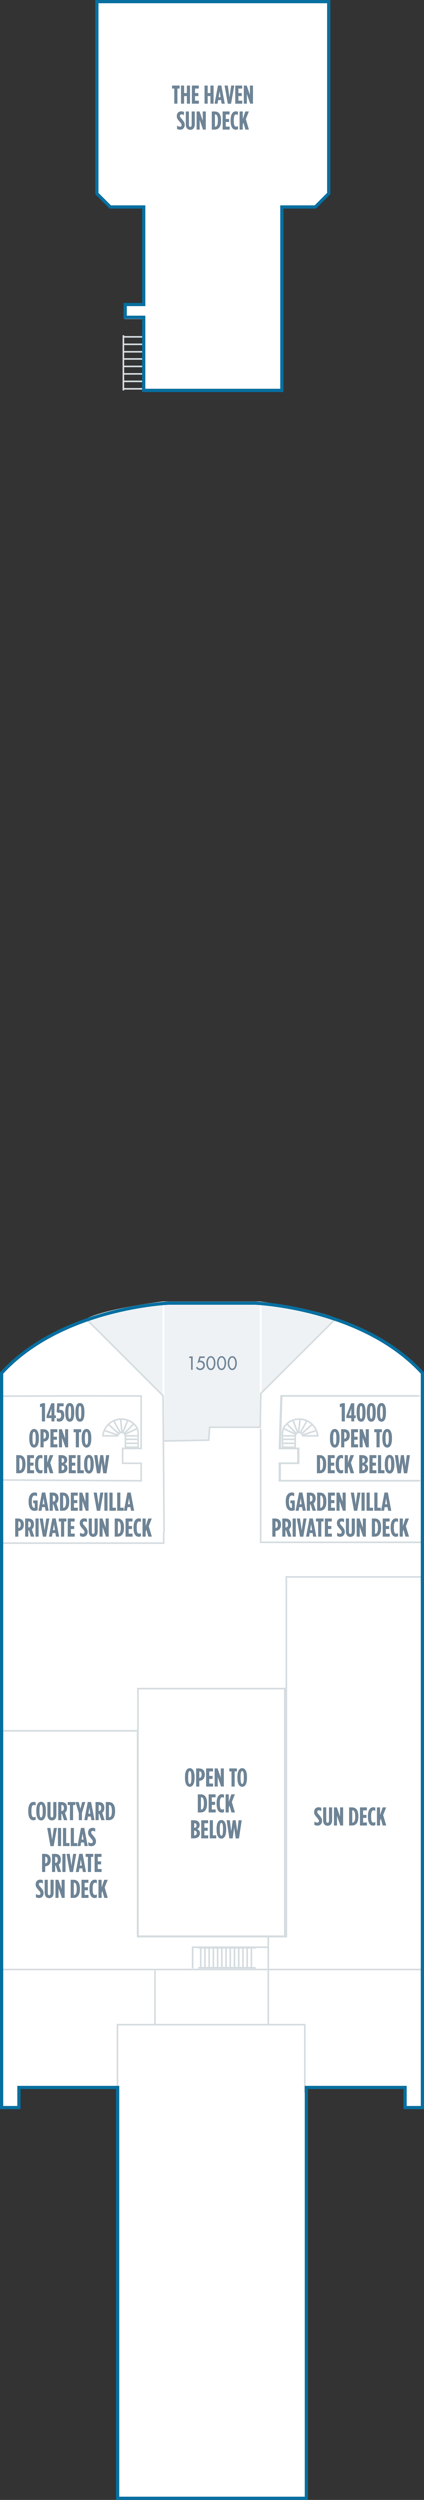 <?xml version="1.0" encoding="utf-8"?>
<!-- Generator: Adobe Illustrator 23.0.2, SVG Export Plug-In . SVG Version: 6.00 Build 0)  -->
<svg version="1.1" id="JADE_DECK_15" xmlns="http://www.w3.org/2000/svg" xmlns:xlink="http://www.w3.org/1999/xlink" x="0px"
	 y="0px" width="131.136px" height="771.843px" viewBox="0 0 131.136 771.843" style="enable-background:new 0 0 131.136 771.843;"
	 xml:space="preserve">
<rect x="0" y="0" width="131.136" height="771.843" fill="#333333" stroke="none"/>
<style type="text/css">
	.New_x0020_Cabins_x0020_2019{fill:#EFF2F5;stroke:#FFFFFF;stroke-width:0.5;stroke-miterlimit:10;}
	.New_x0020_Cabins_x0020_2{fill:#EFF2F5;stroke:#FFFFFF;stroke-width:0.5;stroke-miterlimit:10;}
	.st0{fill:#FFFFFF;}
	.st1{fill:none;stroke:#D5DCE0;stroke-width:0.5;}
	.st2{fill:none;stroke:#000000;stroke-width:0.5;stroke-linecap:round;stroke-linejoin:round;stroke-miterlimit:3.864;}
	.st3{fill:#6E8496;}
	.st4{fill:#EFF2F5;stroke:#FFFFFF;stroke-width:0.5;stroke-miterlimit:10;}
	.st5{fill:none;stroke:#076FA0;stroke-miterlimit:10;}
	.st6{fill:none;}
</style>
<g id="JADE_DECK_15_BOTTOM">
	<path class="st0" d="M36.384,771.343h58.367V644.499h30.533v6.21h5.352V423.933c0,0-13.494-20.951-64.5-22.023
		C17.742,400.893,0.5,424.076,0.5,424.076v226.633l5.373,0.142l-0.022-6.352h30.532v124.498V771.343z"/>
	<polygon class="st0" points="30.23,0.685 101.564,0.685 101.564,59.519 97.564,64.019 87.231,63.852 87.231,120.352 
		44.397,120.352 44.397,98.519 38.564,98.519 38.564,94.185 44.23,94.185 44.23,64.185 33.897,64.185 29.73,59.685 	"/>
	<polyline class="st1" points="88.564,486.583 88.564,597.935 42.564,597.935 42.564,534.06 	"/>
	<line class="st1" x1="88.358" y1="486.873" x2="130.587" y2="486.873"/>
	<line class="st1" x1="0.315" y1="608.075" x2="130.446" y2="608.075"/>
	<line class="st1" x1="0.315" y1="534.373" x2="42.564" y2="534.373"/>
	<polyline class="st1" points="36.325,645.559 36.325,625.098 94.271,625.098 94.271,646.108 	"/>
	<line class="st1" x1="47.947" y1="608.402" x2="47.947" y2="625.262"/>
	<polyline class="st1" points="82.976,601.2 59.569,601.2 59.569,607.748 	"/>
	<line class="st1" x1="82.976" y1="625.262" x2="82.976" y2="597.996"/>
	<line class="st1" x1="79.128" y1="601.378" x2="61.339" y2="601.378"/>
	<line class="st1" x1="79.067" y1="607.533" x2="61.339" y2="607.533"/>
	<line class="st1" x1="62.076" y1="601.439" x2="62.076" y2="607.472"/>
	<line class="st1" x1="63.382" y1="601.439" x2="63.382" y2="607.472"/>
	<line class="st1" x1="64.689" y1="601.439" x2="64.689" y2="607.472"/>
	<line class="st1" x1="65.995" y1="601.439" x2="65.995" y2="607.472"/>
	<line class="st1" x1="67.301" y1="601.439" x2="67.301" y2="607.472"/>
	<line class="st1" x1="68.607" y1="601.439" x2="68.607" y2="607.472"/>
	<line class="st1" x1="69.913" y1="601.439" x2="69.913" y2="607.472"/>
	<line class="st1" x1="71.22" y1="601.439" x2="71.22" y2="607.472"/>
	<line class="st1" x1="72.525" y1="601.439" x2="72.525" y2="607.472"/>
	<line class="st1" x1="73.831" y1="601.439" x2="73.831" y2="607.472"/>
	<line class="st1" x1="75.138" y1="601.439" x2="75.138" y2="607.472"/>
	<line class="st1" x1="76.444" y1="601.439" x2="76.444" y2="607.472"/>
	<line class="st1" x1="77.75" y1="601.439" x2="77.75" y2="607.472"/>
	<rect x="42.663" y="521.354" class="st1" width="45.415" height="76.453"/>
	<polygon class="st2" points="70.054,0.25 61.574,0.25 29.964,0.25 29.964,59.52 34.103,63.659 44.453,63.659 44.453,93.765 
		38.717,93.765 38.717,97.717 44.453,97.717 44.453,120.295 87.175,120.295 87.175,63.659 97.524,63.659 101.663,59.52 
		101.663,0.25 	"/>
	<line class="st1" x1="38.159" y1="103.506" x2="38.159" y2="120.551"/>
	<line class="st1" x1="38.221" y1="120.049" x2="44.253" y2="120.049"/>
	<line class="st1" x1="38.221" y1="117.744" x2="44.253" y2="117.744"/>
	<line class="st1" x1="38.221" y1="115.437" x2="44.253" y2="115.437"/>
	<line class="st1" x1="38.221" y1="113.13" x2="44.253" y2="113.13"/>
	<line class="st1" x1="38.221" y1="110.825" x2="44.253" y2="110.825"/>
	<line class="st1" x1="38.221" y1="108.612" x2="44.253" y2="108.612"/>
	<line class="st1" x1="38.221" y1="106.306" x2="44.253" y2="106.306"/>
	<line class="st1" x1="38.221" y1="104" x2="44.253" y2="104"/>
	<polyline class="st1" points="130.314,476.185 80.607,476.185 80.607,441.129 	"/>
	<polyline class="st1" points="0.064,476.435 50.62,476.435 50.62,473.062 	"/>
	<polyline class="st1" points="129.689,430.968 87.129,430.968 86.634,447.173 92.363,447.173 92.363,451.756 86.634,451.756 
		86.634,457.158 129.939,457.158 	"/>
	<polyline class="st1" points="129.814,430.998 86.924,430.998 86.429,447.203 92.158,447.203 92.158,451.787 86.429,451.787 
		86.429,457.189 129.814,457.189 	"/>
	<path class="st1" d="M88.03,440.371c0.994-1.363,2.646-2.236,4.502-2.236c2.984,0,5.44,2.27,5.734,5.18h-4.568
		c0,0-0.42-1.057-1.133-1.057c-1.072-0.117-1.272,1.191-1.272,1.191v3.373h-3.93l-0.02-4.207
		C87.345,442.615,87.444,440.988,88.03,440.371z"/>
	<line class="st1" x1="91.286" y1="445.617" x2="87.636" y2="445.617"/>
	<line class="st1" x1="91.286" y1="444.387" x2="87.636" y2="444.387"/>
	<line class="st1" x1="91.286" y1="443.314" x2="87.636" y2="443.314"/>
	<line class="st1" x1="97.922" y1="441.623" x2="93.636" y2="443.053"/>
	<line class="st1" x1="96.493" y1="439.838" x2="93.358" y2="442.615"/>
	<line class="st1" x1="94.946" y1="438.607" x2="92.806" y2="442.478"/>
	<line class="st1" x1="92.763" y1="438.369" x2="92.366" y2="442.219"/>
	<line class="st1" x1="90.659" y1="438.688" x2="92.048" y2="442.219"/>
	<line class="st1" x1="88.874" y1="439.758" x2="91.571" y2="442.537"/>
	<line class="st1" x1="87.882" y1="441.148" x2="91.294" y2="442.775"/>
	<path class="st1" d="M42.05,440.371c-0.994-1.363-2.647-2.236-4.502-2.236c-2.985,0-5.441,2.27-5.735,5.18h4.569
		c0,0,0.419-1.057,1.133-1.057c1.072-0.117,1.271,1.191,1.271,1.191v3.373h3.93l0.021-4.207
		C42.735,442.615,42.636,440.988,42.05,440.371z"/>
	<line class="st1" x1="38.794" y1="445.617" x2="42.444" y2="445.617"/>
	<line class="st1" x1="38.794" y1="444.387" x2="42.444" y2="444.387"/>
	<line class="st1" x1="38.794" y1="443.314" x2="42.444" y2="443.314"/>
	<line class="st1" x1="32.158" y1="441.623" x2="36.444" y2="443.053"/>
	<line class="st1" x1="33.587" y1="439.838" x2="36.722" y2="442.615"/>
	<line class="st1" x1="35.134" y1="438.607" x2="37.274" y2="442.478"/>
	<line class="st1" x1="37.317" y1="438.369" x2="37.714" y2="442.219"/>
	<line class="st1" x1="39.421" y1="438.688" x2="38.031" y2="442.219"/>
	<line class="st1" x1="41.206" y1="439.758" x2="38.508" y2="442.537"/>
	<line class="st1" x1="42.198" y1="441.148" x2="38.786" y2="442.775"/>
	<polygon class="st1" points="0.679,431.06 0.73,456.935 43.65,457.189 43.65,451.787 37.921,451.787 37.921,447.203 43.65,447.203 
		43.65,430.998 25.958,430.968 	"/>
	<path class="st3" d="M97.23,563.429v-1.016c0.344,0.199,0.615,0.312,0.879,0.312c0.28,0,0.521-0.136,0.521-0.479v-0.017
		c0-0.256-0.08-0.447-0.544-0.976c-0.664-0.751-0.936-1.111-0.936-1.791v-0.016c0-0.896,0.584-1.463,1.359-1.463
		c0.392,0,0.623,0.056,0.863,0.176v1.016c-0.304-0.176-0.487-0.256-0.743-0.256c-0.272,0-0.504,0.176-0.504,0.479v0.016
		c0,0.265,0.08,0.36,0.543,0.896c0.768,0.888,0.936,1.231,0.936,1.871v0.017c0,0.879-0.615,1.463-1.383,1.463
		C97.838,563.661,97.51,563.565,97.23,563.429z M99.935,561.99v-3.966h0.967v4.062c0,0.504,0.176,0.703,0.424,0.703
		s0.424-0.199,0.424-0.703v-4.062h0.968v3.966c0,1.175-0.592,1.703-1.392,1.703S99.935,563.165,99.935,561.99z M103.278,558.024
		h0.911l0.983,2.83v-2.83h0.951v5.597h-0.863l-1.031-2.967v2.967h-0.951V558.024z M107.974,558.024h0.912
		c1.247,0,1.959,0.903,1.959,2.702v0.192c0,1.799-0.712,2.702-1.959,2.702h-0.912V558.024z M108.989,562.725
		c0.464,0,0.863-0.408,0.863-1.807v-0.192c0-1.399-0.399-1.807-0.863-1.807h-0.04v3.806H108.989z M111.326,558.024h2.143v0.927
		h-1.167v1.392h1.031v0.928h-1.031v1.423h1.191v0.928h-2.167V558.024z M113.79,560.919v-0.192c0-1.967,0.728-2.742,1.639-2.742
		c0.272,0,0.432,0.032,0.64,0.128v1.007c-0.199-0.119-0.359-0.184-0.544-0.184c-0.432,0-0.743,0.384-0.743,1.783v0.208
		c0,1.479,0.312,1.783,0.76,1.783c0.151,0,0.344-0.057,0.544-0.177v0.96c-0.225,0.128-0.44,0.168-0.72,0.168
		C114.47,563.661,113.79,562.869,113.79,560.919z M116.574,558.024h0.975v2.343l0.792-2.343h1.104l-0.943,2.366l0.959,3.23h-1.087
		l-0.608-2.119l-0.216,0.616v1.503h-0.975V558.024z"/>
	<path class="st3" d="M8.844,463.728v-0.192c0-1.807,0.768-2.742,1.871-2.742c0.295,0,0.543,0.063,0.743,0.16v1.015
		c-0.24-0.144-0.456-0.239-0.711-0.239c-0.56,0-0.912,0.56-0.912,1.767v0.272c0,1.463,0.432,1.799,0.832,1.799
		c0.032,0,0.04,0,0.088-0.008v-1.432h-0.479v-0.871h1.367v2.974c-0.352,0.152-0.64,0.24-1.016,0.24
		C9.652,466.47,8.844,465.678,8.844,463.728z M12.964,460.817h1.039l1.063,5.613h-0.976l-0.184-1.111H13.02l-0.176,1.111H11.9
		L12.964,460.817z M13.763,464.439l-0.296-1.847l-0.304,1.847H13.763z M15.364,460.834h1.007c1,0,1.727,0.527,1.727,1.783v0.071
		c0,0.728-0.288,1.191-0.656,1.472l0.751,2.271h-1.039l-0.632-1.951h-0.184v1.951h-0.975V460.834z M16.388,463.6
		c0.423,0,0.735-0.248,0.735-0.904v-0.063c0-0.704-0.336-0.888-0.76-0.888h-0.024v1.855H16.388z M18.548,460.834h0.912
		c1.248,0,1.959,0.903,1.959,2.702v0.192c0,1.799-0.711,2.702-1.959,2.702h-0.912V460.834z M19.564,465.535
		c0.464,0,0.863-0.408,0.863-1.807v-0.192c0-1.399-0.399-1.807-0.863-1.807h-0.04v3.806H19.564z M21.9,460.834h2.143v0.928h-1.167
		v1.391h1.031v0.928h-1.031v1.423h1.191v0.928H21.9V460.834z M24.54,460.834h0.911l0.983,2.83v-2.83h0.952v5.597h-0.863
		l-1.032-2.967v2.967H24.54V460.834z M28.956,460.834h0.991l0.528,3.646l0.528-3.646h0.959l-1,5.612h-1.007L28.956,460.834z
		 M32.276,460.834h0.975v5.597h-0.975V460.834z M33.844,460.834h0.976v4.669h1.031v0.928h-2.007V460.834z M36.244,460.834h0.976
		v4.669h1.031v0.928h-2.007V460.834z M39.387,460.817h1.04l1.063,5.613h-0.975l-0.184-1.111h-0.888l-0.176,1.111h-0.943
		L39.387,460.817z M40.187,464.439l-0.296-1.847l-0.304,1.847H40.187z M4.696,468.834h0.871c1.063,0,1.807,0.575,1.807,1.887v0.016
		c0,1.264-0.704,1.863-1.695,1.936H5.671v1.759H4.696V468.834z M5.68,471.768c0.408-0.024,0.72-0.32,0.72-1v-0.016
		c0-0.712-0.272-1.016-0.696-1.016H5.671v2.031H5.68z M7.776,468.834h1.008c1,0,1.727,0.527,1.727,1.783v0.071
		c0,0.728-0.288,1.191-0.656,1.472l0.751,2.271h-1.04l-0.631-1.951H8.751v1.951H7.776V468.834z M8.799,471.6
		c0.424,0,0.736-0.248,0.736-0.904v-0.063c0-0.704-0.336-0.888-0.76-0.888H8.751v1.855H8.799z M10.976,468.834h0.976v5.597h-0.976
		V468.834z M12.264,468.834h0.992l0.527,3.646l0.528-3.646h0.959l-1,5.612h-1.007L12.264,468.834z M16.191,468.817h1.04l1.063,5.613
		h-0.976l-0.184-1.111h-0.888l-0.176,1.111h-0.944L16.191,468.817z M16.991,472.439l-0.296-1.847l-0.304,1.847H16.991z
		 M18.872,469.761h-0.688v-0.928h2.351v0.928h-0.688v4.669h-0.976V469.761z M20.944,468.834h2.143v0.928h-1.167v1.391h1.031v0.928
		h-1.031v1.423h1.191v0.928h-2.167V468.834z M24.736,474.238v-1.015c0.344,0.199,0.616,0.312,0.879,0.312
		c0.28,0,0.52-0.136,0.52-0.479v-0.017c0-0.256-0.08-0.447-0.544-0.975c-0.664-0.752-0.936-1.112-0.936-1.791v-0.017
		c0-0.896,0.584-1.463,1.359-1.463c0.392,0,0.624,0.056,0.864,0.176v1.016c-0.304-0.176-0.488-0.256-0.744-0.256
		c-0.272,0-0.504,0.176-0.504,0.479v0.016c0,0.265,0.08,0.36,0.543,0.896c0.768,0.888,0.936,1.231,0.936,1.871v0.017
		c0,0.879-0.615,1.463-1.383,1.463C25.344,474.47,25.016,474.375,24.736,474.238z M27.44,472.799v-3.966h0.967v4.062
		c0,0.504,0.176,0.704,0.424,0.704s0.424-0.2,0.424-0.704v-4.062h0.967v3.966c0,1.175-0.592,1.703-1.391,1.703
		C28.031,474.502,27.44,473.974,27.44,472.799z M30.784,468.834h0.912l0.983,2.83v-2.83h0.951v5.597h-0.863l-1.031-2.967v2.967
		h-0.952V468.834z M35.48,468.834h0.912c1.247,0,1.959,0.903,1.959,2.702v0.192c0,1.799-0.712,2.702-1.959,2.702H35.48V468.834z
		 M36.495,473.535c0.464,0,0.863-0.408,0.863-1.807v-0.192c0-1.399-0.399-1.807-0.863-1.807h-0.04v3.806H36.495z M38.832,468.834
		h2.143v0.928h-1.167v1.391h1.031v0.928h-1.031v1.423h1.191v0.928h-2.167V468.834z M41.295,471.728v-0.192
		c0-1.967,0.728-2.742,1.639-2.742c0.272,0,0.432,0.032,0.64,0.128v1.007c-0.2-0.119-0.36-0.184-0.544-0.184
		c-0.432,0-0.743,0.384-0.743,1.783v0.208c0,1.479,0.312,1.783,0.759,1.783c0.152,0,0.344-0.057,0.544-0.176v0.959
		c-0.224,0.128-0.44,0.168-0.72,0.168C41.975,474.47,41.295,473.678,41.295,471.728z M44.08,468.834h0.975v2.343l0.792-2.343h1.103
		l-0.943,2.366l0.959,3.23h-1.087l-0.608-2.119l-0.216,0.616v1.503H44.08V468.834z"/>
	<path class="st3" d="M8.732,559.268v-0.192c0-1.967,0.728-2.742,1.639-2.742c0.272,0,0.432,0.032,0.64,0.128v1.007
		c-0.2-0.119-0.36-0.184-0.543-0.184c-0.432,0-0.744,0.384-0.744,1.783v0.208c0,1.479,0.312,1.783,0.759,1.783
		c0.152,0,0.344-0.057,0.544-0.177v0.96c-0.224,0.128-0.44,0.168-0.72,0.168C9.412,562.01,8.732,561.218,8.732,559.268z
		 M11.221,559.316v-0.288c0-1.847,0.6-2.734,1.487-2.734c0.887,0,1.487,0.888,1.487,2.734v0.288c0,1.847-0.6,2.734-1.487,2.734
		C11.82,562.05,11.221,561.163,11.221,559.316z M13.204,559.316v-0.288c0-1.439-0.2-1.839-0.496-1.839s-0.496,0.399-0.496,1.839
		v0.288c0,1.439,0.2,1.839,0.496,1.839S13.204,560.755,13.204,559.316z M14.661,560.339v-3.966h0.967v4.062
		c0,0.504,0.176,0.703,0.424,0.703c0.248,0,0.424-0.199,0.424-0.703v-4.062h0.967v3.966c0,1.175-0.591,1.703-1.391,1.703
		C15.252,562.043,14.661,561.514,14.661,560.339z M18.004,556.374h1.007c1,0,1.727,0.527,1.727,1.783v0.071
		c0,0.728-0.288,1.191-0.655,1.472l0.751,2.271h-1.04l-0.631-1.951H18.98v1.951h-0.976V556.374z M19.028,559.14
		c0.424,0,0.736-0.248,0.736-0.904v-0.063c0-0.704-0.336-0.888-0.76-0.888H18.98v1.855H19.028z M21.628,557.3H20.94v-0.927h2.351
		v0.927h-0.688v4.67h-0.976V557.3z M24.372,559.763l-1.04-3.39h1.007l0.528,2.095l0.536-2.095h0.983l-1.039,3.39v2.207h-0.976
		V559.763z M27.14,556.357h1.039l1.063,5.613h-0.975l-0.184-1.111h-0.888l-0.176,1.111h-0.943L27.14,556.357z M27.939,559.979
		l-0.296-1.847l-0.304,1.847H27.939z M29.541,556.374h1.007c1,0,1.727,0.527,1.727,1.783v0.071c0,0.728-0.288,1.191-0.656,1.472
		l0.751,2.271h-1.039l-0.632-1.951h-0.184v1.951h-0.975V556.374z M30.564,559.14c0.423,0,0.735-0.248,0.735-0.904v-0.063
		c0-0.704-0.336-0.888-0.759-0.888h-0.024v1.855H30.564z M32.724,556.374h0.912c1.248,0,1.959,0.903,1.959,2.702v0.192
		c0,1.799-0.711,2.702-1.959,2.702h-0.912V556.374z M33.74,561.075c0.464,0,0.864-0.408,0.864-1.807v-0.192
		c0-1.399-0.4-1.807-0.864-1.807H33.7v3.806H33.74z M14.597,564.374h0.991l0.528,3.646l0.528-3.646h0.959l-1,5.612h-1.007
		L14.597,564.374z M17.917,564.374h0.976v5.597h-0.976V564.374z M19.484,564.374h0.976v4.669h1.031v0.928h-2.007V564.374z
		 M21.884,564.374h0.976v4.669h1.031v0.928h-2.007V564.374z M25.028,564.357h1.04l1.063,5.613h-0.976l-0.184-1.111h-0.887
		l-0.176,1.111h-0.944L25.028,564.357z M25.828,567.979l-0.296-1.847l-0.304,1.847H25.828z M27.309,569.779v-1.016
		c0.344,0.199,0.615,0.312,0.879,0.312c0.28,0,0.52-0.136,0.52-0.479v-0.017c0-0.256-0.08-0.447-0.543-0.976
		c-0.664-0.751-0.936-1.111-0.936-1.791v-0.016c0-0.896,0.583-1.463,1.359-1.463c0.392,0,0.624,0.056,0.863,0.176v1.016
		c-0.304-0.176-0.488-0.256-0.744-0.256c-0.272,0-0.503,0.176-0.503,0.479v0.016c0,0.265,0.08,0.36,0.543,0.896
		c0.768,0.888,0.936,1.231,0.936,1.871v0.017c0,0.879-0.616,1.463-1.383,1.463C27.916,570.01,27.588,569.915,27.309,569.779z
		 M13.009,572.374h0.871c1.063,0,1.807,0.575,1.807,1.887v0.016c0,1.264-0.704,1.863-1.695,1.936h-0.008v1.759h-0.975V572.374z
		 M13.992,575.308c0.408-0.024,0.719-0.32,0.719-1v-0.016c0-0.712-0.271-1.016-0.695-1.016h-0.032v2.031H13.992z M16.088,572.374
		h1.007c1,0,1.728,0.527,1.728,1.783v0.071c0,0.728-0.288,1.191-0.656,1.472l0.751,2.271h-1.04l-0.631-1.951h-0.184v1.951h-0.976
		V572.374z M17.112,575.14c0.424,0,0.736-0.248,0.736-0.904v-0.063c0-0.704-0.336-0.888-0.76-0.888h-0.024v1.855H17.112z
		 M19.289,572.374h0.975v5.597h-0.975V572.374z M20.577,572.374h0.991l0.528,3.646l0.528-3.646h0.959l-1,5.612h-1.007
		L20.577,572.374z M24.504,572.357h1.04l1.063,5.613h-0.976l-0.184-1.111H24.56l-0.176,1.111H23.44L24.504,572.357z M25.304,575.979
		l-0.296-1.847l-0.304,1.847H25.304z M27.184,573.3h-0.688v-0.927h2.351v0.927H28.16v4.67h-0.976V573.3z M29.256,572.374h2.143
		v0.927h-1.167v1.392h1.031v0.928h-1.031v1.423h1.191v0.928h-2.167V572.374z M11.108,585.779v-1.016
		c0.344,0.199,0.616,0.312,0.88,0.312c0.28,0,0.52-0.136,0.52-0.479v-0.017c0-0.256-0.08-0.447-0.543-0.976
		c-0.664-0.751-0.936-1.111-0.936-1.791v-0.016c0-0.896,0.583-1.463,1.359-1.463c0.392,0,0.624,0.056,0.864,0.176v1.016
		c-0.304-0.176-0.488-0.256-0.744-0.256c-0.272,0-0.504,0.176-0.504,0.479v0.016c0,0.265,0.08,0.36,0.544,0.896
		c0.768,0.888,0.936,1.231,0.936,1.871v0.017c0,0.879-0.616,1.463-1.383,1.463C11.716,586.01,11.389,585.915,11.108,585.779z
		 M13.813,584.339v-3.966h0.968v4.062c0,0.504,0.176,0.703,0.423,0.703c0.248,0,0.424-0.199,0.424-0.703v-4.062h0.968v3.966
		c0,1.175-0.592,1.703-1.392,1.703C14.404,586.043,13.813,585.514,13.813,584.339z M17.156,580.374h0.912l0.983,2.83v-2.83h0.952
		v5.597h-0.864l-1.031-2.967v2.967h-0.952V580.374z M21.853,580.374h0.911c1.248,0,1.959,0.903,1.959,2.702v0.192
		c0,1.799-0.711,2.702-1.959,2.702h-0.911V580.374z M22.868,585.075c0.464,0,0.864-0.408,0.864-1.807v-0.192
		c0-1.399-0.4-1.807-0.864-1.807h-0.04v3.806H22.868z M25.204,580.374h2.143v0.927H26.18v1.392h1.031v0.928H26.18v1.423h1.191v0.928
		h-2.167V580.374z M27.668,583.268v-0.192c0-1.967,0.728-2.742,1.639-2.742c0.271,0,0.432,0.032,0.64,0.128v1.007
		c-0.2-0.119-0.36-0.184-0.544-0.184c-0.432,0-0.744,0.384-0.744,1.783v0.208c0,1.479,0.312,1.783,0.76,1.783
		c0.152,0,0.344-0.057,0.543-0.177v0.96c-0.224,0.128-0.439,0.168-0.72,0.168C28.348,586.01,27.668,585.218,27.668,583.268z
		 M30.452,580.374h0.976v2.343l0.792-2.343h1.104l-0.944,2.366l0.96,3.23h-1.088l-0.607-2.119l-0.216,0.616v1.503h-0.976V580.374z"
		/>
	<path class="st3" d="M88.374,463.728v-0.192c0-1.807,0.768-2.742,1.871-2.742c0.296,0,0.544,0.063,0.744,0.16v1.015
		c-0.24-0.144-0.456-0.239-0.712-0.239c-0.56,0-0.911,0.56-0.911,1.767v0.272c0,1.463,0.432,1.799,0.831,1.799
		c0.032,0,0.04,0,0.088-0.008v-1.432h-0.479v-0.871h1.367v2.974c-0.352,0.152-0.64,0.24-1.016,0.24
		C89.182,466.47,88.374,465.678,88.374,463.728z M92.494,460.817h1.039l1.063,5.613h-0.976l-0.184-1.111H92.55l-0.176,1.111h-0.943
		L92.494,460.817z M93.294,464.439l-0.296-1.847l-0.305,1.847H93.294z M94.895,460.834h1.007c1,0,1.728,0.527,1.728,1.783v0.071
		c0,0.728-0.288,1.191-0.655,1.472l0.751,2.271h-1.039l-0.632-1.951H95.87v1.951h-0.976V460.834z M95.918,463.6
		c0.424,0,0.735-0.248,0.735-0.904v-0.063c0-0.704-0.336-0.888-0.76-0.888H95.87v1.855H95.918z M98.078,460.834h0.912
		c1.247,0,1.958,0.903,1.958,2.702v0.192c0,1.799-0.711,2.702-1.958,2.702h-0.912V460.834z M99.094,465.535
		c0.464,0,0.863-0.408,0.863-1.807v-0.192c0-1.399-0.399-1.807-0.863-1.807h-0.04v3.806H99.094z M101.431,460.834h2.143v0.928
		h-1.168v1.391h1.032v0.928h-1.032v1.423h1.191v0.928h-2.166V460.834z M104.07,460.834h0.911l0.983,2.83v-2.83h0.952v5.597h-0.864
		l-1.031-2.967v2.967h-0.951V460.834z M108.486,460.834h0.991l0.527,3.646l0.528-3.646h0.959l-0.999,5.612h-1.008L108.486,460.834z
		 M111.806,460.834h0.976v5.597h-0.976V460.834z M113.374,460.834h0.976v4.669h1.031v0.928h-2.007V460.834z M115.773,460.834h0.976
		v4.669h1.031v0.928h-2.007V460.834z M118.917,460.817h1.04l1.063,5.613h-0.976l-0.184-1.111h-0.888l-0.176,1.111h-0.944
		L118.917,460.817z M119.717,464.439l-0.296-1.847l-0.304,1.847H119.717z M84.227,468.834h0.871c1.063,0,1.808,0.575,1.808,1.887
		v0.016c0,1.264-0.704,1.863-1.695,1.936h-0.008v1.759h-0.976V468.834z M85.21,471.768c0.407-0.024,0.72-0.32,0.72-1v-0.016
		c0-0.712-0.272-1.016-0.696-1.016h-0.031v2.031H85.21z M87.307,468.834h1.007c1,0,1.728,0.527,1.728,1.783v0.071
		c0,0.728-0.288,1.191-0.656,1.472l0.752,2.271h-1.039l-0.632-1.951h-0.184v1.951h-0.976V468.834z M88.33,471.6
		c0.424,0,0.735-0.248,0.735-0.904v-0.063c0-0.704-0.336-0.888-0.76-0.888h-0.023v1.855H88.33z M90.506,468.834h0.976v5.597h-0.976
		V468.834z M91.794,468.834h0.992l0.527,3.646l0.527-3.646h0.96l-0.999,5.612h-1.008L91.794,468.834z M95.722,468.817h1.04
		l1.063,5.613H96.85l-0.185-1.111h-0.887l-0.177,1.111h-0.943L95.722,468.817z M96.522,472.439l-0.296-1.847l-0.304,1.847H96.522z
		 M98.402,469.761h-0.688v-0.928h2.352v0.928h-0.688v4.669h-0.976V469.761z M100.475,468.834h2.143v0.928h-1.168v1.391h1.032v0.928
		h-1.032v1.423h1.191v0.928h-2.166V468.834z M104.267,474.238v-1.015c0.344,0.199,0.615,0.312,0.879,0.312
		c0.28,0,0.52-0.136,0.52-0.479v-0.017c0-0.256-0.08-0.447-0.543-0.975c-0.664-0.752-0.936-1.112-0.936-1.791v-0.017
		c0-0.896,0.583-1.463,1.359-1.463c0.392,0,0.623,0.056,0.863,0.176v1.016c-0.304-0.176-0.488-0.256-0.744-0.256
		c-0.271,0-0.504,0.176-0.504,0.479v0.016c0,0.265,0.08,0.36,0.544,0.896c0.768,0.888,0.936,1.231,0.936,1.871v0.017
		c0,0.879-0.615,1.463-1.383,1.463C104.874,474.47,104.546,474.375,104.267,474.238z M106.97,472.799v-3.966h0.968v4.062
		c0,0.504,0.176,0.704,0.424,0.704s0.424-0.2,0.424-0.704v-4.062h0.968v3.966c0,1.175-0.592,1.703-1.392,1.703
		S106.97,473.974,106.97,472.799z M110.314,468.834h0.912l0.983,2.83v-2.83h0.951v5.597h-0.863l-1.031-2.967v2.967h-0.952V468.834z
		 M115.01,468.834h0.911c1.248,0,1.959,0.903,1.959,2.702v0.192c0,1.799-0.711,2.702-1.959,2.702h-0.911V468.834z M116.025,473.535
		c0.464,0,0.863-0.408,0.863-1.807v-0.192c0-1.399-0.399-1.807-0.863-1.807h-0.04v3.806H116.025z M118.361,468.834h2.144v0.928
		h-1.168v1.391h1.031v0.928h-1.031v1.423h1.191v0.928h-2.167V468.834z M120.826,471.728v-0.192c0-1.967,0.728-2.742,1.639-2.742
		c0.271,0,0.432,0.032,0.64,0.128v1.007c-0.2-0.119-0.359-0.184-0.544-0.184c-0.432,0-0.743,0.384-0.743,1.783v0.208
		c0,1.479,0.312,1.783,0.76,1.783c0.151,0,0.344-0.057,0.543-0.176v0.959c-0.224,0.128-0.439,0.168-0.719,0.168
		C121.505,474.47,120.826,473.678,120.826,471.728z M123.609,468.834h0.976v2.343l0.792-2.343h1.104l-0.944,2.366l0.96,3.23h-1.087
		l-0.608-2.119l-0.216,0.616v1.503h-0.976V468.834z"/>
	<path class="st3" d="M12.951,434.296l-0.575,0.184v-0.983l0.863-0.271h0.696v5.637h-0.984V434.296z M15.919,437.831h-1.52v-0.744
		l1.472-3.838h0.959v3.742h0.456v0.84H16.83v1.031h-0.911V437.831z M15.919,436.991v-2.047l-0.728,2.047H15.919z M17.567,438.766
		v-0.952c0.184,0.097,0.424,0.168,0.64,0.168c0.456,0,0.712-0.375,0.712-0.967v-0.057c0-0.592-0.216-0.799-0.536-0.799
		c-0.144,0-0.248,0.023-0.384,0.08l-0.472-0.312l0.152-2.662h1.991v0.928h-1.271l-0.072,1.119c0.104-0.024,0.216-0.04,0.376-0.04
		c0.591,0,1.175,0.432,1.175,1.679v0.072c0,1.207-0.64,1.895-1.567,1.895C18.031,438.918,17.751,438.846,17.567,438.766z
		 M20.191,436.215v-0.304c0-1.936,0.48-2.727,1.383-2.727c0.888,0,1.383,0.791,1.383,2.727v0.304c0,1.935-0.496,2.727-1.383,2.727
		C20.671,438.942,20.191,438.15,20.191,436.215z M21.991,436.208v-0.288c0-1.583-0.192-1.839-0.416-1.839
		c-0.232,0-0.424,0.256-0.424,1.839v0.288c0,1.583,0.192,1.839,0.424,1.839C21.799,438.046,21.991,437.791,21.991,436.208z
		 M23.344,436.215v-0.304c0-1.936,0.479-2.727,1.383-2.727c0.888,0,1.383,0.791,1.383,2.727v0.304c0,1.935-0.496,2.727-1.383,2.727
		C23.823,438.942,23.344,438.15,23.344,436.215z M25.143,436.208v-0.288c0-1.583-0.192-1.839-0.416-1.839
		c-0.231,0-0.424,0.256-0.424,1.839v0.288c0,1.583,0.192,1.839,0.424,1.839C24.951,438.046,25.143,437.791,25.143,436.208z
		 M9.056,444.208v-0.288c0-1.847,0.6-2.734,1.487-2.734s1.487,0.888,1.487,2.734v0.288c0,1.847-0.6,2.734-1.487,2.734
		S9.056,446.054,9.056,444.208z M11.039,444.208v-0.288c0-1.439-0.2-1.839-0.496-1.839s-0.496,0.399-0.496,1.839v0.288
		c0,1.438,0.2,1.839,0.496,1.839S11.039,445.646,11.039,444.208z M12.512,441.265h0.872c1.063,0,1.807,0.575,1.807,1.887v0.016
		c0,1.264-0.704,1.863-1.695,1.936h-0.008v1.759h-0.976V441.265z M13.495,444.2c0.408-0.024,0.72-0.32,0.72-1v-0.016
		c0-0.712-0.272-1.016-0.696-1.016h-0.032v2.031H13.495z M15.592,441.265h2.143v0.928h-1.167v1.391h1.032v0.928h-1.032v1.423h1.191
		v0.928h-2.167V441.265z M18.231,441.265h0.912l0.983,2.83v-2.83h0.952v5.597h-0.864l-1.031-2.967v2.967h-0.952V441.265z
		 M23.447,442.193H22.76v-0.928h2.351v0.928h-0.688v4.669h-0.976V442.193z M25.264,444.208v-0.288c0-1.847,0.6-2.734,1.487-2.734
		c0.888,0,1.487,0.888,1.487,2.734v0.288c0,1.847-0.6,2.734-1.487,2.734C25.863,446.942,25.264,446.054,25.264,444.208z
		 M27.247,444.208v-0.288c0-1.439-0.2-1.839-0.496-1.839c-0.295,0-0.496,0.399-0.496,1.839v0.288c0,1.438,0.2,1.839,0.496,1.839
		C27.046,446.046,27.247,445.646,27.247,444.208z M5.02,449.265h0.912c1.248,0,1.959,0.903,1.959,2.702v0.192
		c0,1.799-0.711,2.702-1.959,2.702H5.02V449.265z M6.035,453.966c0.464,0,0.863-0.408,0.863-1.807v-0.192
		c0-1.399-0.399-1.807-0.863-1.807h-0.04v3.806H6.035z M8.372,449.265h2.143v0.928H9.347v1.391h1.031v0.928H9.347v1.423h1.191v0.928
		H8.372V449.265z M10.835,452.16v-0.192c0-1.967,0.728-2.742,1.639-2.742c0.272,0,0.432,0.032,0.64,0.128v1.007
		c-0.2-0.119-0.36-0.184-0.543-0.184c-0.432,0-0.744,0.384-0.744,1.783v0.208c0,1.479,0.312,1.783,0.76,1.783
		c0.152,0,0.344-0.057,0.543-0.176v0.959c-0.224,0.128-0.44,0.168-0.72,0.168C11.515,454.902,10.835,454.11,10.835,452.16z
		 M13.62,449.265h0.976v2.343l0.792-2.343h1.104l-0.944,2.366l0.959,3.23h-1.087l-0.607-2.119l-0.216,0.616v1.503H13.62V449.265z
		 M18.116,449.265h0.847c0.944,0,1.823,0.384,1.823,1.423v0.04c0,0.72-0.408,1.071-0.808,1.264c0.472,0.208,0.879,0.535,0.879,1.247
		v0.072c0,0.991-0.768,1.551-1.855,1.551h-0.887V449.265z M19.107,451.616c0.432,0,0.72-0.248,0.72-0.735v-0.017
		c0-0.487-0.288-0.695-0.72-0.695h-0.016v1.447H19.107z M19.115,453.959c0.447,0,0.768-0.264,0.768-0.728v-0.04
		c0-0.464-0.32-0.728-0.768-0.728h-0.024v1.495H19.115z M21.268,449.265h2.143v0.928h-1.167v1.391h1.031v0.928h-1.031v1.423h1.191
		v0.928h-2.167V449.265z M23.907,449.265h0.976v4.669h1.031v0.928h-2.007V449.265z M26.011,452.208v-0.288
		c0-1.847,0.6-2.734,1.487-2.734c0.888,0,1.487,0.888,1.487,2.734v0.288c0,1.847-0.6,2.734-1.487,2.734
		C26.611,454.942,26.011,454.054,26.011,452.208z M27.994,452.208v-0.288c0-1.439-0.2-1.839-0.496-1.839s-0.496,0.399-0.496,1.839
		v0.288c0,1.438,0.2,1.839,0.496,1.839S27.994,453.646,27.994,452.208z M29.124,449.265h1l0.408,3.43l0.488-3.43h0.903l0.48,3.43
		l0.416-3.43h0.976l-0.848,5.612h-1.023l-0.464-3.317l-0.463,3.317h-1.023L29.124,449.265z"/>
	<path class="st3" d="M105.681,434.296l-0.575,0.184v-0.983l0.863-0.271h0.696v5.637h-0.984V434.296z M108.648,437.831h-1.52v-0.744
		l1.472-3.838h0.959v3.742h0.456v0.84h-0.456v1.031h-0.911V437.831z M108.648,436.991v-2.047l-0.728,2.047H108.648z
		 M110.297,436.215v-0.304c0-1.936,0.48-2.727,1.384-2.727c0.888,0,1.383,0.791,1.383,2.727v0.304c0,1.935-0.495,2.727-1.383,2.727
		C110.777,438.942,110.297,438.15,110.297,436.215z M112.097,436.208v-0.288c0-1.583-0.192-1.839-0.416-1.839
		c-0.232,0-0.424,0.256-0.424,1.839v0.288c0,1.583,0.191,1.839,0.424,1.839C111.904,438.046,112.097,437.791,112.097,436.208z
		 M113.449,436.215v-0.304c0-1.936,0.479-2.727,1.383-2.727c0.888,0,1.384,0.791,1.384,2.727v0.304c0,1.935-0.496,2.727-1.384,2.727
		C113.929,438.942,113.449,438.15,113.449,436.215z M115.248,436.208v-0.288c0-1.583-0.191-1.839-0.416-1.839
		c-0.231,0-0.424,0.256-0.424,1.839v0.288c0,1.583,0.192,1.839,0.424,1.839C115.057,438.046,115.248,437.791,115.248,436.208z
		 M116.602,436.215v-0.304c0-1.936,0.479-2.727,1.383-2.727c0.888,0,1.383,0.791,1.383,2.727v0.304c0,1.935-0.495,2.727-1.383,2.727
		C117.081,438.942,116.602,438.15,116.602,436.215z M118.4,436.208v-0.288c0-1.583-0.192-1.839-0.416-1.839
		c-0.231,0-0.424,0.256-0.424,1.839v0.288c0,1.583,0.192,1.839,0.424,1.839C118.208,438.046,118.4,437.791,118.4,436.208z
		 M102.05,444.208v-0.288c0-1.847,0.6-2.734,1.486-2.734c0.888,0,1.487,0.888,1.487,2.734v0.288c0,1.847-0.6,2.734-1.487,2.734
		C102.649,446.942,102.05,446.054,102.05,444.208z M104.032,444.208v-0.288c0-1.439-0.2-1.839-0.496-1.839
		c-0.295,0-0.495,0.399-0.495,1.839v0.288c0,1.438,0.2,1.839,0.495,1.839C103.832,446.046,104.032,445.646,104.032,444.208z
		 M105.505,441.265h0.872c1.063,0,1.807,0.575,1.807,1.887v0.016c0,1.264-0.703,1.863-1.694,1.936h-0.009v1.759h-0.976V441.265z
		 M106.489,444.2c0.407-0.024,0.719-0.32,0.719-1v-0.016c0-0.712-0.271-1.016-0.695-1.016h-0.032v2.031H106.489z M108.585,441.265
		h2.144v0.928h-1.168v1.391h1.031v0.928h-1.031v1.423h1.191v0.928h-2.167V441.265z M111.226,441.265h0.911l0.983,2.83v-2.83h0.951
		v5.597h-0.863l-1.031-2.967v2.967h-0.951V441.265z M116.44,442.193h-0.688v-0.928h2.351v0.928h-0.688v4.669h-0.976V442.193z
		 M118.257,444.208v-0.288c0-1.847,0.6-2.734,1.487-2.734s1.487,0.888,1.487,2.734v0.288c0,1.847-0.6,2.734-1.487,2.734
		S118.257,446.054,118.257,444.208z M120.24,444.208v-0.288c0-1.439-0.2-1.839-0.496-1.839s-0.495,0.399-0.495,1.839v0.288
		c0,1.438,0.199,1.839,0.495,1.839S120.24,445.646,120.24,444.208z M98.014,449.265h0.911c1.247,0,1.959,0.903,1.959,2.702v0.192
		c0,1.799-0.712,2.702-1.959,2.702h-0.911V449.265z M99.028,453.966c0.464,0,0.864-0.408,0.864-1.807v-0.192
		c0-1.399-0.4-1.807-0.864-1.807h-0.039v3.806H99.028z M101.365,449.265h2.143v0.928h-1.167v1.391h1.031v0.928h-1.031v1.423h1.191
		v0.928h-2.167V449.265z M103.829,452.16v-0.192c0-1.967,0.728-2.742,1.64-2.742c0.271,0,0.432,0.032,0.64,0.128v1.007
		c-0.2-0.119-0.36-0.184-0.544-0.184c-0.432,0-0.744,0.384-0.744,1.783v0.208c0,1.479,0.312,1.783,0.76,1.783
		c0.152,0,0.344-0.057,0.544-0.176v0.959c-0.224,0.128-0.439,0.168-0.72,0.168C104.509,454.902,103.829,454.11,103.829,452.16z
		 M106.613,449.265h0.976v2.343l0.791-2.343h1.104l-0.943,2.366l0.96,3.23h-1.088l-0.607-2.119l-0.216,0.616v1.503h-0.976V449.265z
		 M111.109,449.265h0.848c0.943,0,1.822,0.384,1.822,1.423v0.04c0,0.72-0.407,1.071-0.808,1.264c0.473,0.208,0.88,0.535,0.88,1.247
		v0.072c0,0.991-0.768,1.551-1.854,1.551h-0.888V449.265z M112.101,451.616c0.432,0,0.72-0.248,0.72-0.735v-0.017
		c0-0.487-0.288-0.695-0.72-0.695h-0.016v1.447H112.101z M112.108,453.959c0.448,0,0.768-0.264,0.768-0.728v-0.04
		c0-0.464-0.319-0.728-0.768-0.728h-0.023v1.495H112.108z M114.261,449.265h2.144v0.928h-1.168v1.391h1.032v0.928h-1.032v1.423
		h1.191v0.928h-2.167V449.265z M116.901,449.265h0.976v4.669h1.031v0.928h-2.007V449.265z M119.005,452.208v-0.288
		c0-1.847,0.6-2.734,1.487-2.734s1.487,0.888,1.487,2.734v0.288c0,1.847-0.6,2.734-1.487,2.734S119.005,454.054,119.005,452.208z
		 M120.988,452.208v-0.288c0-1.439-0.2-1.839-0.496-1.839s-0.496,0.399-0.496,1.839v0.288c0,1.438,0.2,1.839,0.496,1.839
		S120.988,453.646,120.988,452.208z M122.117,449.265h0.999l0.408,3.43l0.487-3.43h0.904l0.479,3.43l0.416-3.43h0.975l-0.847,5.612
		h-1.023l-0.464-3.317l-0.464,3.317h-1.023L122.117,449.265z"/>
	<path class="st3" d="M57.209,548.936v-0.288c0-1.847,0.6-2.734,1.487-2.734c0.888,0,1.487,0.888,1.487,2.734v0.288
		c0,1.847-0.6,2.734-1.487,2.734C57.809,551.67,57.209,550.783,57.209,548.936z M59.192,548.936v-0.288
		c0-1.439-0.2-1.839-0.496-1.839c-0.295,0-0.496,0.399-0.496,1.839v0.288c0,1.438,0.2,1.839,0.496,1.839
		C58.992,550.775,59.192,550.375,59.192,548.936z M60.665,545.994h0.872c1.063,0,1.807,0.575,1.807,1.887v0.016
		c0,1.264-0.704,1.863-1.695,1.936H61.64v1.759h-0.976V545.994z M61.648,548.928c0.408-0.024,0.719-0.32,0.719-1v-0.016
		c0-0.712-0.272-1.016-0.695-1.016H61.64v2.031H61.648z M63.745,545.994h2.143v0.928H64.72v1.391h1.032v0.928H64.72v1.423h1.191
		v0.928h-2.167V545.994z M66.385,545.994h0.911l0.983,2.83v-2.83h0.952v5.597h-0.864l-1.031-2.967v2.967h-0.951V545.994z
		 M71.601,546.921h-0.688v-0.928h2.351v0.928h-0.688v4.669h-0.975V546.921z M73.417,548.936v-0.288c0-1.847,0.6-2.734,1.486-2.734
		c0.888,0,1.487,0.888,1.487,2.734v0.288c0,1.847-0.6,2.734-1.487,2.734C74.017,551.67,73.417,550.783,73.417,548.936z
		 M75.399,548.936v-0.288c0-1.439-0.2-1.839-0.496-1.839c-0.295,0-0.495,0.399-0.495,1.839v0.288c0,1.438,0.2,1.839,0.495,1.839
		C75.199,550.775,75.399,550.375,75.399,548.936z M61.177,553.994h0.912c1.247,0,1.958,0.903,1.958,2.702v0.192
		c0,1.799-0.711,2.702-1.958,2.702h-0.912V553.994z M62.192,558.695c0.463,0,0.863-0.408,0.863-1.807v-0.192
		c0-1.399-0.4-1.807-0.863-1.807h-0.04v3.806H62.192z M64.529,553.994h2.143v0.928h-1.168v1.391h1.031v0.928h-1.031v1.423h1.191
		v0.928h-2.167V553.994z M66.992,556.888v-0.192c0-1.967,0.728-2.742,1.64-2.742c0.271,0,0.432,0.032,0.64,0.128v1.007
		c-0.2-0.119-0.36-0.184-0.544-0.184c-0.432,0-0.743,0.384-0.743,1.783v0.208c0,1.479,0.312,1.783,0.759,1.783
		c0.152,0,0.345-0.057,0.544-0.176v0.959c-0.224,0.128-0.439,0.168-0.72,0.168C67.672,559.63,66.992,558.838,66.992,556.888z
		 M69.776,553.994h0.976v2.343l0.792-2.343h1.104l-0.944,2.366l0.96,3.23h-1.088l-0.607-2.119l-0.216,0.616v1.503h-0.976V553.994z
		 M59.085,561.994h0.847c0.944,0,1.823,0.384,1.823,1.423v0.04c0,0.72-0.408,1.071-0.808,1.264c0.472,0.208,0.879,0.535,0.879,1.247
		v0.072c0,0.991-0.768,1.551-1.855,1.551h-0.887V561.994z M60.076,564.344c0.432,0,0.72-0.248,0.72-0.735v-0.017
		c0-0.487-0.288-0.695-0.72-0.695H60.06v1.447H60.076z M60.084,566.687c0.448,0,0.768-0.264,0.768-0.728v-0.04
		c0-0.464-0.32-0.728-0.768-0.728H60.06v1.495H60.084z M62.237,561.994h2.143v0.928h-1.167v1.391h1.032v0.928h-1.032v1.423h1.191
		v0.928h-2.167V561.994z M64.876,561.994h0.976v4.669h1.031v0.928h-2.007V561.994z M66.98,564.936v-0.288
		c0-1.847,0.6-2.734,1.487-2.734s1.487,0.888,1.487,2.734v0.288c0,1.847-0.6,2.734-1.487,2.734S66.98,566.783,66.98,564.936z
		 M68.964,564.936v-0.288c0-1.439-0.2-1.839-0.496-1.839s-0.496,0.399-0.496,1.839v0.288c0,1.438,0.2,1.839,0.496,1.839
		S68.964,566.375,68.964,564.936z M70.093,561.994h0.999l0.408,3.43l0.487-3.43h0.904l0.479,3.43l0.416-3.43h0.975l-0.847,5.612
		h-1.023l-0.464-3.317l-0.464,3.317H70.94L70.093,561.994z"/>
	<path class="st3" d="M53.897,27.342H53.21v-0.928h2.351v0.928h-0.688v4.669h-0.975V27.342z M55.97,26.415h0.975v2.319h0.848v-2.319
		h0.976v5.597h-0.976v-2.351h-0.848v2.351H55.97V26.415z M59.346,26.415h2.143v0.928h-1.167v1.391h1.032v0.928h-1.032v1.423h1.191
		v0.927h-2.167V26.415z M63.257,26.415h0.976v2.319h0.847v-2.319h0.976v5.597H65.08v-2.351h-0.847v2.351h-0.976V26.415z
		 M67.417,26.399h1.039l1.063,5.613h-0.976L68.36,30.9h-0.888l-0.176,1.111h-0.943L67.417,26.399z M68.217,30.021l-0.296-1.847
		l-0.304,1.847H68.217z M69.457,26.415h0.992l0.527,3.646l0.527-3.646h0.96l-1,5.613h-1.007L69.457,26.415z M72.761,26.415h2.144
		v0.928h-1.168v1.391h1.032v0.928h-1.032v1.423h1.191v0.927h-2.167V26.415z M75.401,26.415h0.911l0.983,2.831v-2.831h0.951v5.597
		h-0.863l-1.031-2.966v2.966h-0.951V26.415z M54.758,39.82v-1.016c0.344,0.2,0.615,0.312,0.879,0.312c0.28,0,0.52-0.136,0.52-0.48
		v-0.016c0-0.256-0.08-0.448-0.543-0.976c-0.664-0.751-0.936-1.111-0.936-1.791v-0.016c0-0.896,0.583-1.463,1.359-1.463
		c0.392,0,0.624,0.056,0.863,0.176v1.015c-0.304-0.176-0.488-0.256-0.744-0.256c-0.272,0-0.503,0.176-0.503,0.48v0.016
		c0,0.264,0.08,0.36,0.543,0.896c0.768,0.887,0.936,1.231,0.936,1.871v0.016c0,0.88-0.616,1.463-1.383,1.463
		C55.365,40.052,55.038,39.956,54.758,39.82z M57.461,38.38v-3.966h0.967v4.062c0,0.504,0.176,0.704,0.424,0.704
		c0.248,0,0.424-0.2,0.424-0.704v-4.062h0.968v3.966c0,1.176-0.592,1.703-1.392,1.703C58.053,40.084,57.461,39.556,57.461,38.38z
		 M60.805,34.415h0.912l0.983,2.831v-2.831h0.952v5.597h-0.864l-1.031-2.966v2.966h-0.952V34.415z M65.501,34.415h0.912
		c1.247,0,1.959,0.904,1.959,2.703v0.192c0,1.799-0.712,2.703-1.959,2.703h-0.912V34.415z M66.517,39.116
		c0.464,0,0.863-0.408,0.863-1.807v-0.192c0-1.399-0.399-1.807-0.863-1.807h-0.04v3.806H66.517z M68.854,34.415h2.143v0.928h-1.167
		v1.391h1.031v0.928h-1.031v1.423h1.191v0.927h-2.167V34.415z M71.317,37.309v-0.192c0-1.967,0.728-2.742,1.639-2.742
		c0.272,0,0.432,0.032,0.64,0.128v1.007c-0.199-0.12-0.359-0.184-0.544-0.184c-0.432,0-0.743,0.384-0.743,1.783v0.208
		c0,1.479,0.312,1.783,0.76,1.783c0.151,0,0.344-0.056,0.544-0.176v0.959c-0.225,0.128-0.44,0.168-0.72,0.168
		C71.997,40.052,71.317,39.26,71.317,37.309z M74.102,34.415h0.975v2.343l0.792-2.343h1.104l-0.943,2.367l0.959,3.23H75.9
		l-0.608-2.119l-0.216,0.615v1.503h-0.975V34.415z"/>
</g>
<g id="JADE_DECK_15_ROOMS">
	<g id="gDeck15HavenDeluxeOwnersSuiteLargeBalconyH2">
		<g id="hDeck15HavenDeluxeOwnersSuiteLargeBalconyH2">
			<g id="g15000">
				<g id="h15000">
					<path id="b15000" class="st4" d="M50.564,402.069v42.443l-0.133-13.583c0,0-18.216-18.148-23.657-23.589
						c6.756-3.267,23.657-5.271,23.657-5.271H50.564z M80.307,402.069H50.564v42.443l0.004,0.398l8.23-0.137l5.761-0.138
						l0.274-3.977l15.668,0.003l0.105-6.681v-31.874C80.417,402.082,80.307,402.069,80.307,402.069z M80.607,402.107v31.874
						l0.059-3.74c0,0,20.222-20.074,23.176-23.082C96.353,404.197,82.759,402.381,80.607,402.107z"/>
					<path id="t15000" class="st3" d="M58.395,419.259l0.28-0.473h0.91v4.142h-0.485v-3.669H58.395z M62.029,419.259l-0.253,0.851
						l0.285-0.017c0.787,0,1.304,0.688,1.304,1.451c0,0.873-0.668,1.472-1.503,1.472c-0.501,0-1.002-0.27-1.239-0.726l0.377-0.362
						c0.124,0.352,0.539,0.615,0.899,0.615c0.55,0,0.98-0.461,0.98-1.016c0-0.533-0.447-0.983-0.969-0.983
						c-0.286,0-0.582,0.137-0.76,0.368h-0.097l0.625-2.126h1.627v0.473H62.029z M63.803,420.857c0-0.852,0.366-2.158,1.416-2.158
						c1.051,0,1.417,1.307,1.417,2.158c0,0.847-0.372,2.159-1.417,2.159C64.174,423.016,63.803,421.704,63.803,420.857z
						 M64.287,420.852c0,0.571,0.205,1.702,0.932,1.702c0.728,0,0.933-1.131,0.933-1.702s-0.205-1.714-0.933-1.714
						C64.492,419.138,64.287,420.281,64.287,420.852z M67.11,420.857c0-0.852,0.367-2.158,1.417-2.158
						c1.051,0,1.417,1.307,1.417,2.158c0,0.847-0.372,2.159-1.417,2.159S67.11,421.704,67.11,420.857z M67.596,420.852
						c0,0.571,0.204,1.702,0.932,1.702s0.932-1.131,0.932-1.702s-0.204-1.714-0.932-1.714S67.596,420.281,67.596,420.852z
						 M70.419,420.857c0-0.852,0.366-2.158,1.417-2.158c1.05,0,1.416,1.307,1.416,2.158c0,0.847-0.371,2.159-1.416,2.159
						S70.419,421.704,70.419,420.857z M70.904,420.852c0,0.571,0.204,1.702,0.932,1.702c0.727,0,0.932-1.131,0.932-1.702
						s-0.205-1.714-0.932-1.714C71.108,419.138,70.904,420.281,70.904,420.852z"/>
				</g>
			</g>
		</g>
	</g>
</g>
<g id="JADE_DECK_15_TOP">
	<polygon class="st5" points="70.054,0.5 61.574,0.5 29.964,0.5 29.964,59.77 34.103,63.909 44.453,63.909 44.453,94.015 
		38.717,94.015 38.717,97.966 44.453,97.966 44.453,120.545 87.175,120.545 87.175,63.909 97.524,63.909 101.663,59.77 101.663,0.5 
			"/>
	<polyline class="st1" points="26.774,407.339 50.43,430.929 50.744,473.049 	"/>
	<polyline class="st1" points="103.841,407.158 80.665,430.24 80.502,440.661 64.834,440.658 64.559,444.636 50.567,444.91 	"/>
	<path class="st5" d="M71.046,402.341h7.861c0,0,33.197,1.307,51.729,21.592v226.775h-5.352v-6.21H94.751v126.845H36.384V644.499
		H5.852v6.21H0.5V423.933c18.531-20.285,51.728-21.592,51.728-21.592h7.861H71.046z"/>
	<g id="gDeck15Locations">
		<rect id="_x31_5Aft" x="0.364" y="529.057" class="st6" width="130.409" height="242.786"/>
		<rect id="_x31_5Middle" x="0.364" y="230.108" class="st6" width="130.409" height="298.95"/>
		<rect id="_x31_5Forward" x="0.364" y="0.5" class="st6" width="130.409" height="229.608"/>
	</g>
</g>
</svg>
